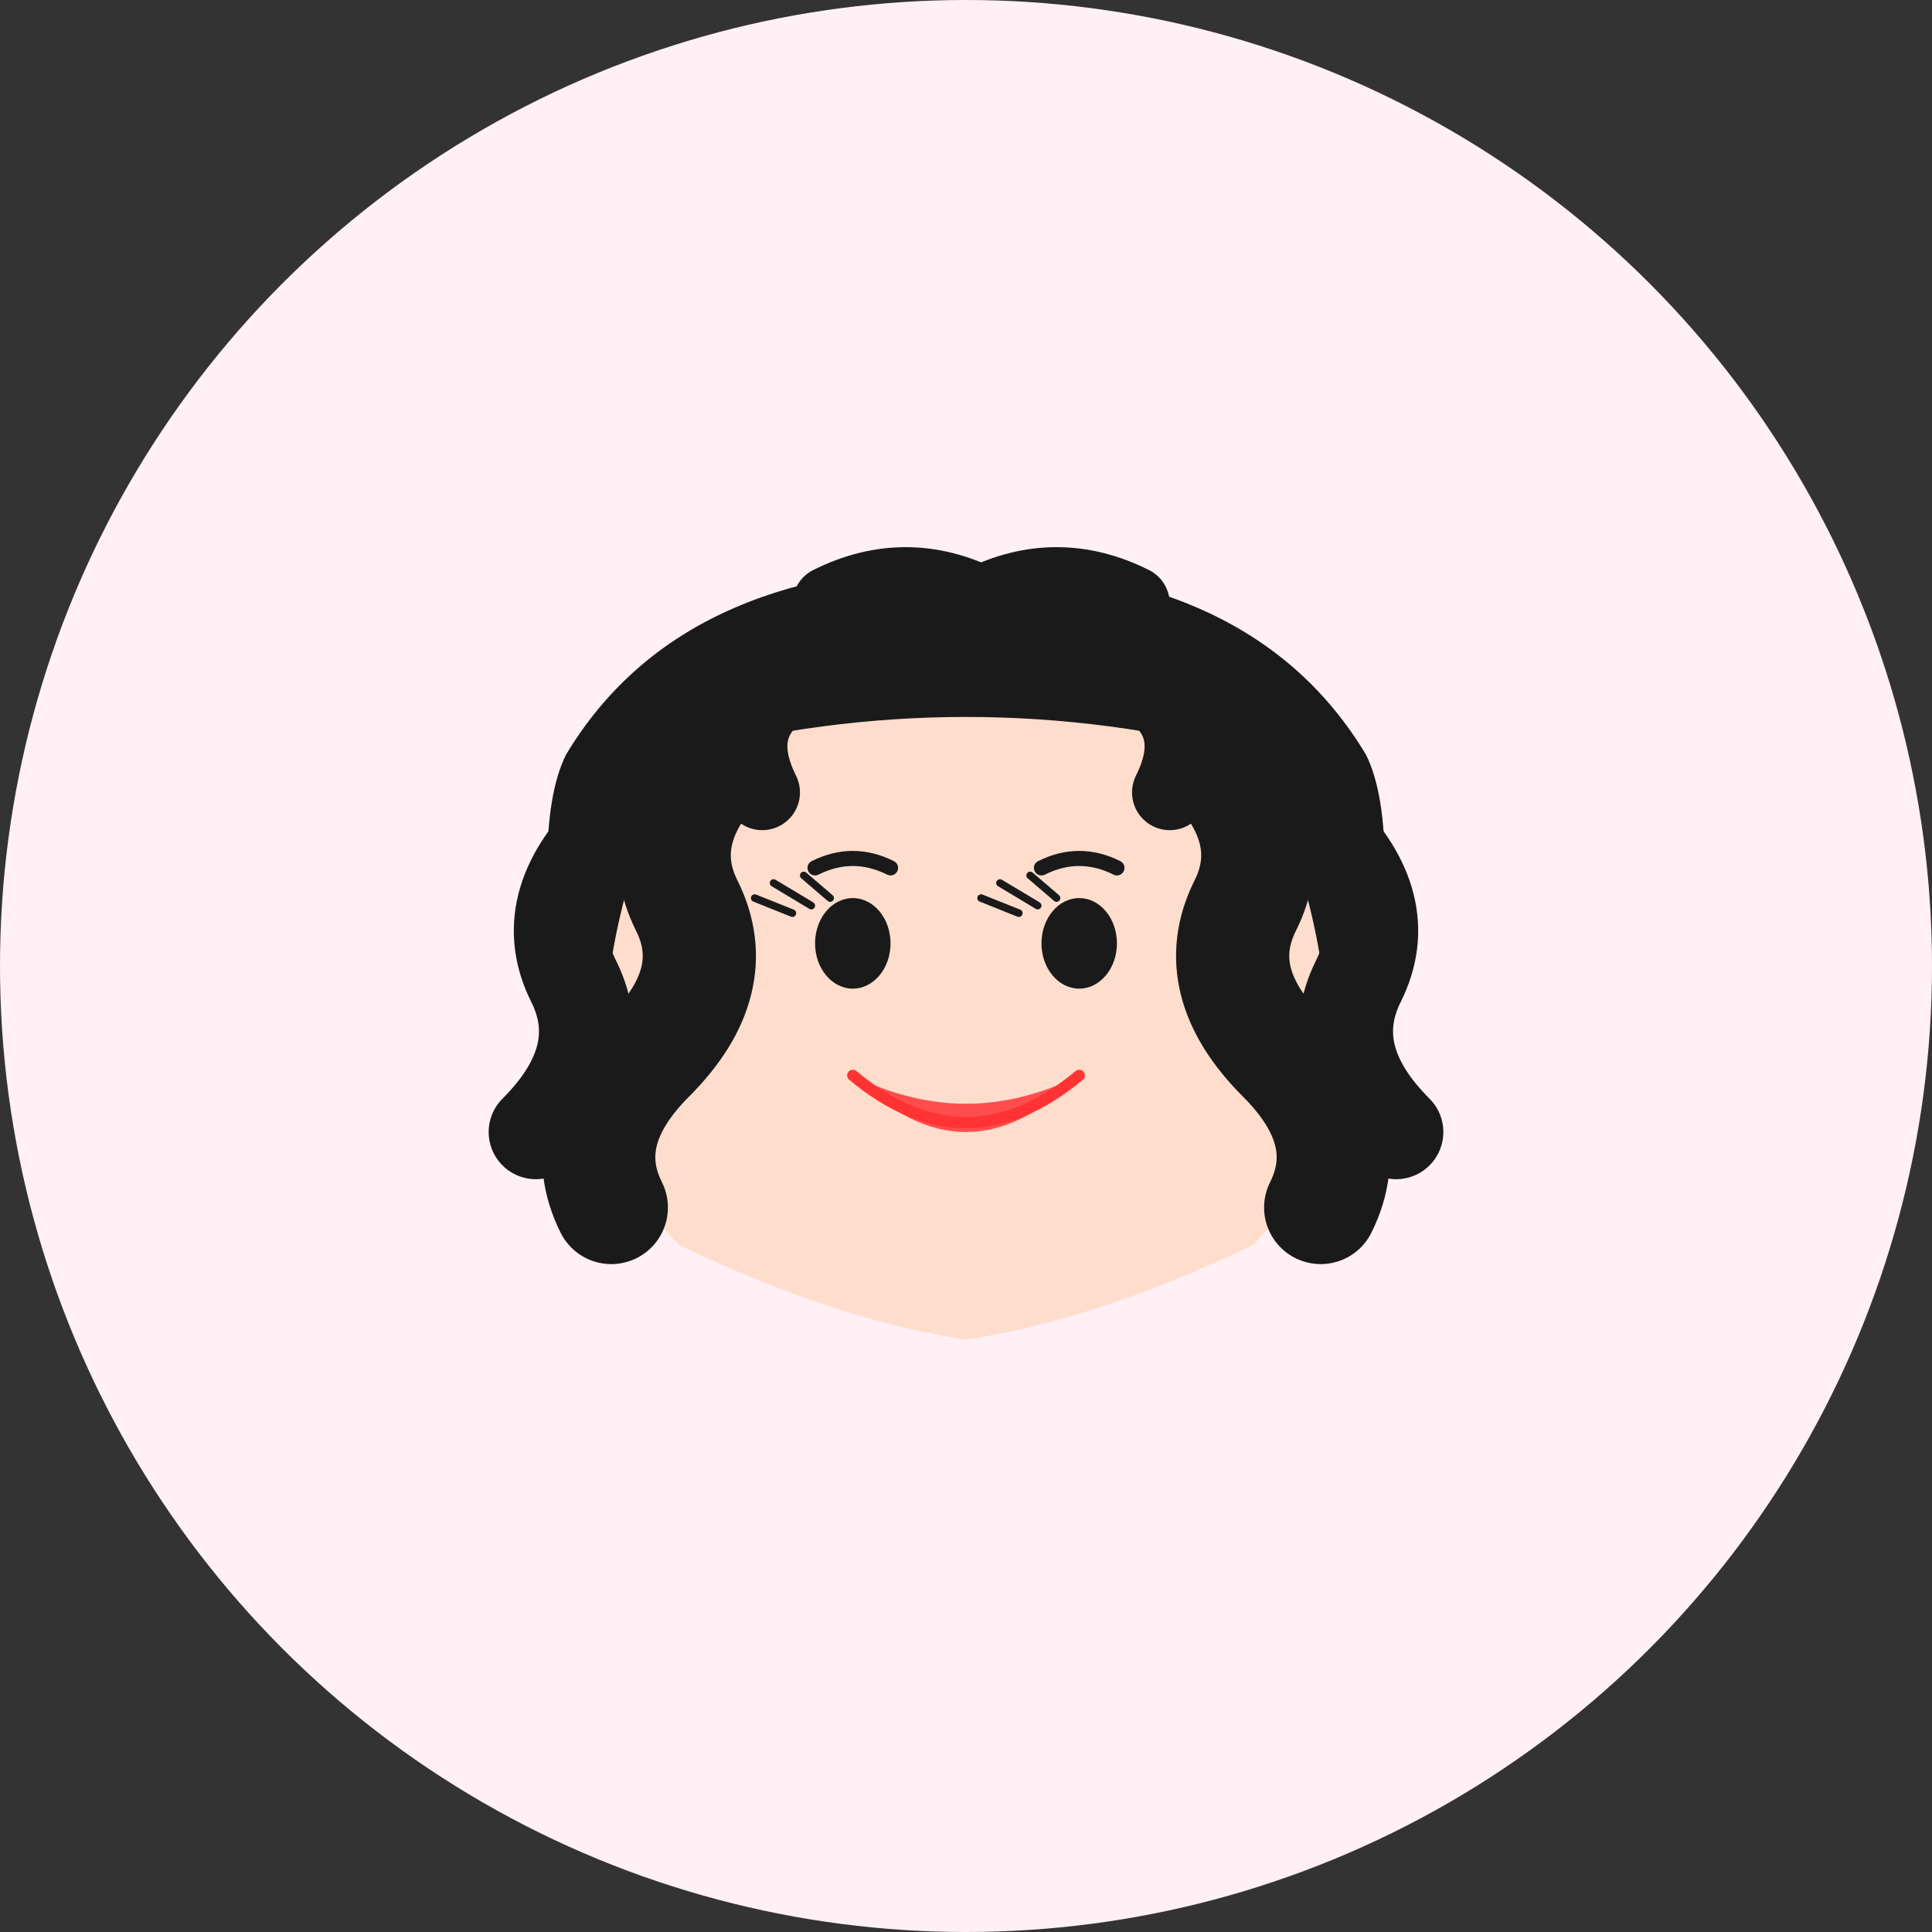 <svg xmlns="http://www.w3.org/2000/svg" viewBox="0 0 512 512">
  <rect x="0" y="0" width="512" height="512" fill="#333333" stroke="none"/>
  <!-- Background circle -->
  <circle cx="256" cy="256" r="256" fill="#FFF0F5"/>
  
  <!-- Base Hair Back -->
  <path d="M150 280
           Q180 340 256 340
           Q332 340 362 280
           Q372 220 362 200
           Q332 150 256 150
           Q180 150 150 200
           Q140 220 150 280Z" 
        fill="#1a1a1a"/>
  
  <!-- Face - with narrower chin -->
  <path d="M180 200
           Q256 180 332 200
           Q352 240 352 280
           Q352 310 332 330
           Q290 350 256 355
           Q222 350 180 330
           Q160 310 160 280
           Q160 240 180 200" 
        fill="#FFDDCC"/>
        
  <!-- Long Curls Right -->
  <path d="M320 200
           Q340 220 330 240
           Q320 260 340 280
           Q360 300 350 320"
        fill="none" stroke="#1a1a1a" stroke-width="30" stroke-linecap="round"/>
        
  <!-- Long Curls Left -->
  <path d="M192 200
           Q172 220 182 240
           Q192 260 172 280
           Q152 300 162 320"
        fill="none" stroke="#1a1a1a" stroke-width="30" stroke-linecap="round"/>
  
  <!-- Side Curl Detail Right -->
  <path d="M350 220
           Q370 240 360 260
           Q350 280 370 300"
        fill="none" stroke="#1a1a1a" stroke-width="25" stroke-linecap="round"/>
        
  <!-- Side Curl Detail Left -->
  <path d="M162 220
           Q142 240 152 260
           Q162 280 142 300"
        fill="none" stroke="#1a1a1a" stroke-width="25" stroke-linecap="round"/>
  
  <!-- Eyebrows -->
  <path d="M216 230 Q226 225 236 230" fill="none" stroke="#1a1a1a" stroke-width="4" stroke-linecap="round"/>
  <path d="M276 230 Q286 225 296 230" fill="none" stroke="#1a1a1a" stroke-width="4" stroke-linecap="round"/>
  
  <!-- Eyes with proper eyelashes -->
  <ellipse cx="226" cy="250" rx="10" ry="12" fill="#1a1a1a"/>
  <ellipse cx="286" cy="250" rx="10" ry="12" fill="#1a1a1a"/>
  
  <!-- Left Eye Lashes -->
  <path d="M210 242 L200 238" fill="none" stroke="#1a1a1a" stroke-width="2" stroke-linecap="round"/>
  <path d="M215 240 L205 234" fill="none" stroke="#1a1a1a" stroke-width="2" stroke-linecap="round"/>
  <path d="M220 238 L213 232" fill="none" stroke="#1a1a1a" stroke-width="2" stroke-linecap="round"/>
  
  <!-- Right Eye Lashes -->
  <path d="M270 242 L260 238" fill="none" stroke="#1a1a1a" stroke-width="2" stroke-linecap="round"/>
  <path d="M275 240 L265 234" fill="none" stroke="#1a1a1a" stroke-width="2" stroke-linecap="round"/>
  <path d="M280 238 L273 232" fill="none" stroke="#1a1a1a" stroke-width="2" stroke-linecap="round"/>
  
  <!-- Full Lips -->
  <path d="M226 285 
           Q256 315 286 285
           Q256 300 226 285" 
        fill="#FF4D4D"/>
  <path d="M226 285 
           Q256 310 286 285"
        fill="none" stroke="#FF3333" stroke-width="3" stroke-linecap="round"/>
  
  <!-- Additional Curl Details -->
  <path d="M300 180 Q320 190 310 210" fill="none" stroke="#1a1a1a" stroke-width="20" stroke-linecap="round"/>
  <path d="M212 180 Q192 190 202 210" fill="none" stroke="#1a1a1a" stroke-width="20" stroke-linecap="round"/>
  
  <!-- Top Curls -->
  <path d="M220 160 Q240 150 260 160" fill="none" stroke="#1a1a1a" stroke-width="20" stroke-linecap="round"/>
  <path d="M260 160 Q280 150 300 160" fill="none" stroke="#1a1a1a" stroke-width="20" stroke-linecap="round"/>
</svg>